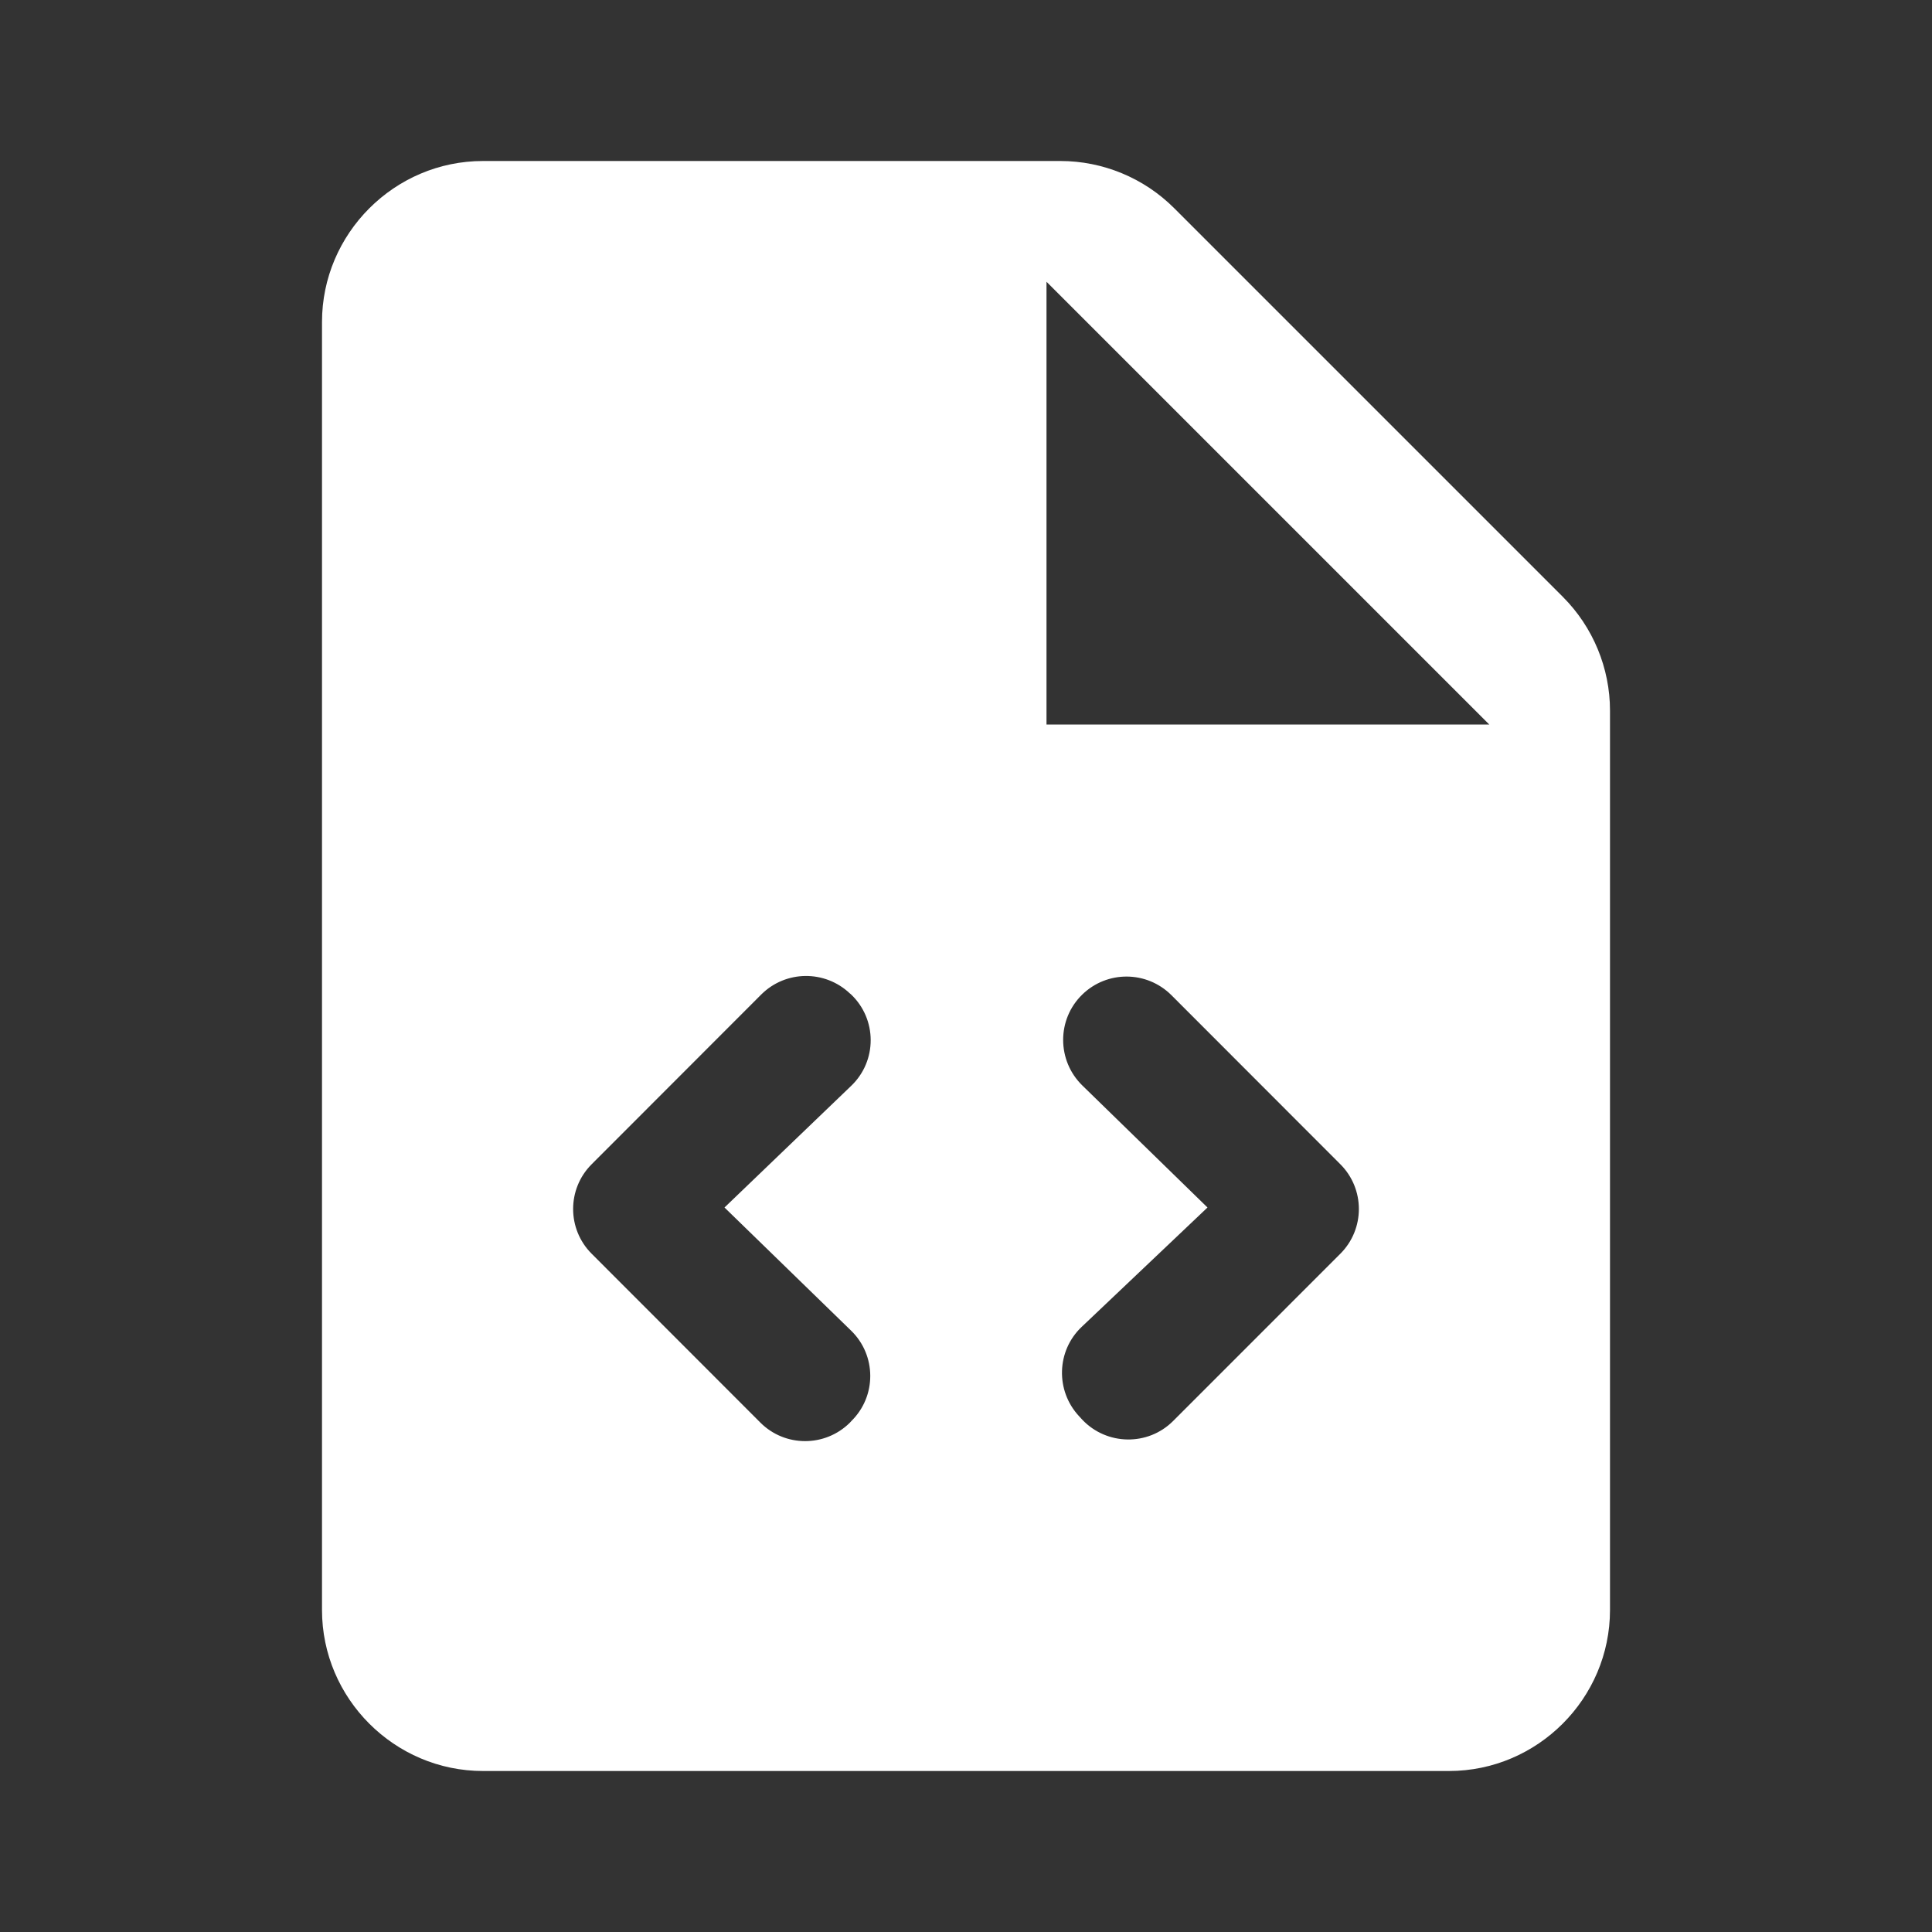 <?xml version="1.0" encoding="UTF-8"?>
<svg xmlns="http://www.w3.org/2000/svg" xmlns:xlink="http://www.w3.org/1999/xlink" viewBox="0 0 48 48" width="48px" height="48px">
<rect x="0" y="0" width="48" height="48" fill="#333333" stroke="none"/>
<g id="surface271904243">
<path style=" stroke:none;fill-rule:nonzero;fill:rgb(100%,100%,100%);fill-opacity:1;" d="M 26.344 4 L 12 4 C 9.801 4 8 5.801 8 8 L 8 40 C 8 42.199 9.801 44 12 44 L 36 44 C 38.199 44 40 42.199 40 40 L 40 17.656 C 40 16.598 39.578 15.578 38.828 14.828 L 29.172 5.172 C 28.422 4.422 27.402 4 26.344 4 Z M 21.152 35.305 L 21.113 35.348 C 20.496 35.957 19.504 35.957 18.891 35.344 L 14.699 31.148 C 14.086 30.535 14.086 29.539 14.699 28.926 L 18.914 24.707 C 19.52 24.105 20.492 24.094 21.113 24.68 L 21.141 24.703 C 21.793 25.32 21.797 26.359 21.145 26.98 L 18 30 L 21.145 33.059 C 21.777 33.672 21.781 34.688 21.152 35.305 Z M 26.887 35.27 L 26.812 35.188 C 26.219 34.555 26.246 33.559 26.875 32.965 L 30 30 L 26.887 26.965 C 26.258 26.348 26.254 25.328 26.887 24.711 C 27.504 24.109 28.488 24.113 29.102 24.723 L 33.301 28.926 C 33.914 29.539 33.914 30.535 33.301 31.148 L 29.145 35.305 C 28.52 35.93 27.496 35.914 26.887 35.27 Z M 26 18 L 26 7 L 37 18 Z M 26 18 "/>
</g>
</svg>
